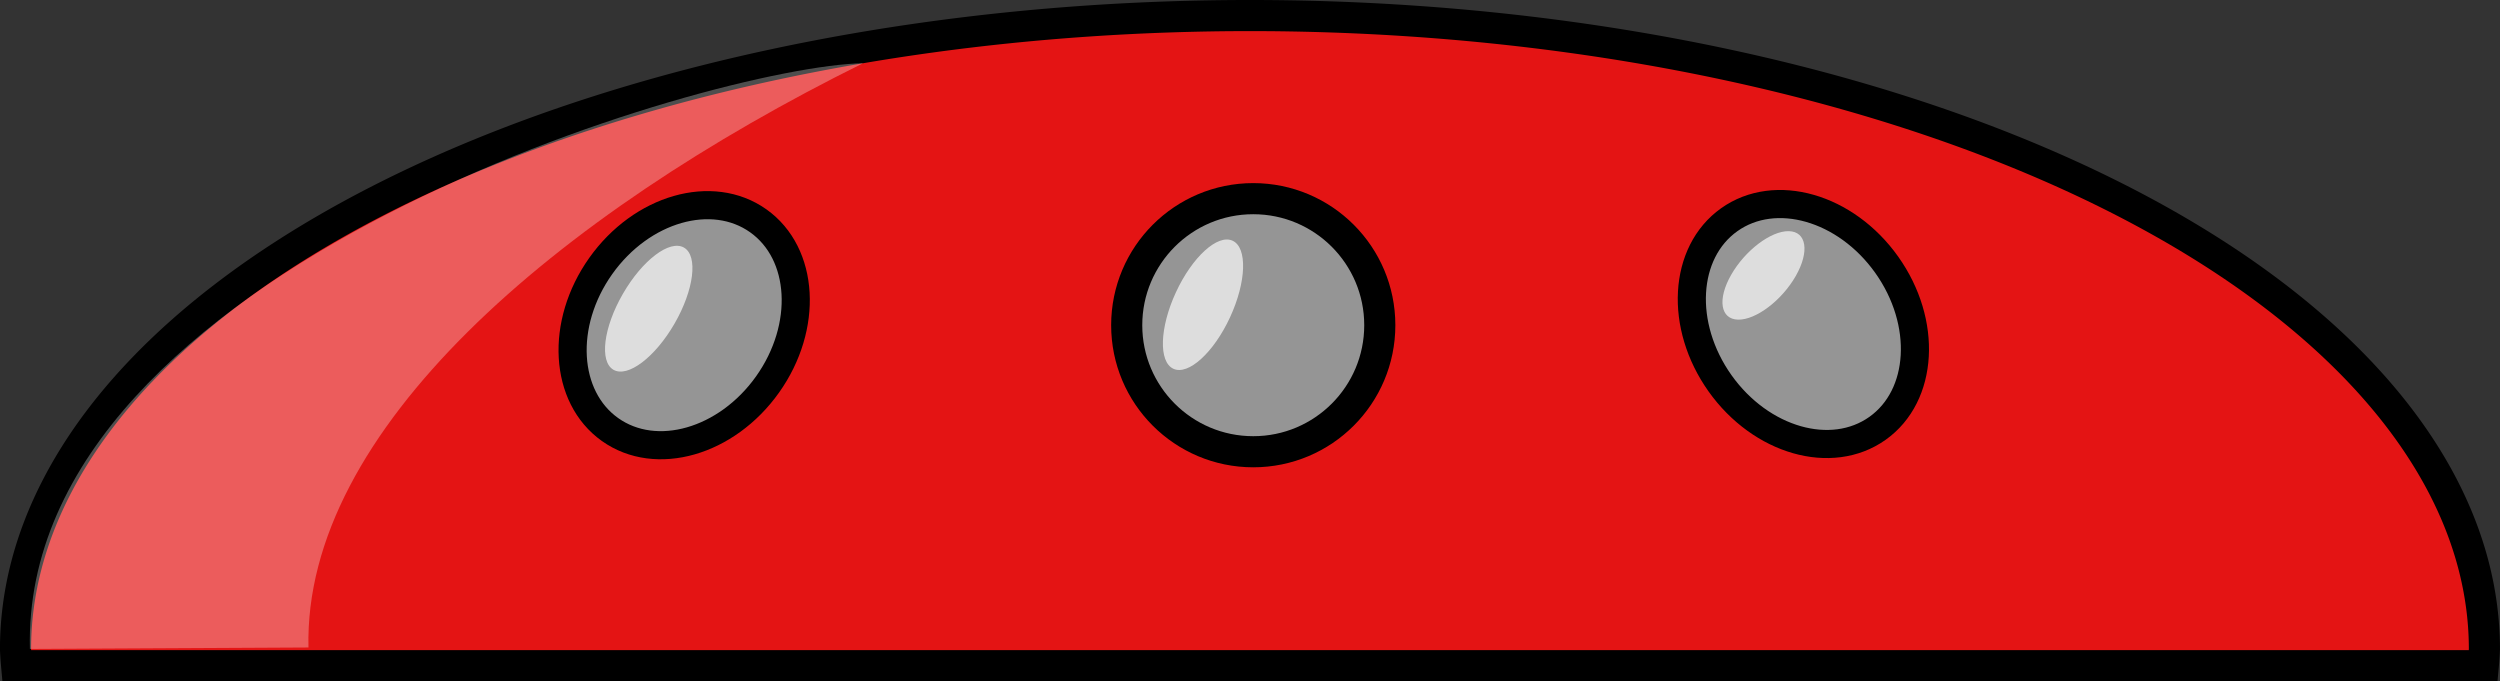<?xml version="1.0" encoding="UTF-8" standalone="no"?>
<!-- Created with Inkscape (http://www.inkscape.org/) -->

<svg
   width="80.349mm"
   height="21.895mm"
   viewBox="0 0 80.349 21.895"
   version="1.1"
   id="svg25974"
   inkscape:version="1.2.2 (732a01da63, 2022-12-09)"
   sodipodi:docname="ufo.svg"
   xmlns:inkscape="http://www.inkscape.org/namespaces/inkscape"
   xmlns:sodipodi="http://sodipodi.sourceforge.net/DTD/sodipodi-0.dtd"
   xmlns="http://www.w3.org/2000/svg"
   xmlns:svg="http://www.w3.org/2000/svg">
  <rect x="0" y="0" width="80.349" height="21.895" fill="#333333" stroke="none"/>
  <sodipodi:namedview
     id="namedview25976"
     pagecolor="#ffffff"
     bordercolor="#000000"
     borderopacity="0.25"
     inkscape:showpageshadow="2"
     inkscape:pageopacity="0.0"
     inkscape:pagecheckerboard="0"
     inkscape:deskcolor="#d1d1d1"
     inkscape:document-units="mm"
     showgrid="false"
     inkscape:zoom="0.73049944"
     inkscape:cx="112.25197"
     inkscape:cy="131.41694"
     inkscape:window-width="2880"
     inkscape:window-height="1514"
     inkscape:window-x="2869"
     inkscape:window-y="-11"
     inkscape:window-maximized="1"
     inkscape:current-layer="layer1" />
  <defs
     id="defs25971" />
  <g
     inkscape:label="Layer 1"
     inkscape:groupmode="layer"
     id="layer1"
     transform="translate(-75.366,-113.647)">
    <g
       id="g14947"
       transform="translate(39.1,82.672)">
      <path
         id="path841"
         style="fill:#e41414;stroke:#000000"
         d="m 76.44,31.475 a 39.675,20.366 0 0 0 -39.675,20.366 39.675,20.366 0 0 0 0.035,0.529 h 79.279 a 39.675,20.366 0 0 0 0.035,-0.529 39.675,20.366 0 0 0 -39.675,-20.366 z" />
      <ellipse
         style="fill:#959595;fill-opacity:1;stroke:#000000;stroke-width:0.904;stroke-opacity:1"
         id="path4434"
         cx="71.483"
         cy="0.053"
         rx="3.288"
         ry="4.114"
         transform="rotate(35.375)" />
      <circle
         style="fill:#959595;fill-opacity:1;stroke:#000000;stroke-width:1;stroke-opacity:1"
         id="circle6828"
         cx="76.545"
         cy="41.427"
         r="4.067" />
      <ellipse
         style="fill:#959595;fill-opacity:1;stroke:#000000;stroke-width:0.904;stroke-opacity:1"
         id="ellipse9068"
         cx="-52.858"
         cy="88.336"
         rx="3.288"
         ry="4.114"
         transform="matrix(-0.815,0.579,0.579,0.815,0,0)" />
      <path
         id="path10159"
         style="fill:#ffffff;fill-opacity:0.307;stroke:none"
         d="m 64.005,33.007 c -9.935,4.922 -17.983,11.821 -17.825,18.778 l -8.953,0.047 C 36.927,39.571 59.229,33.091 64.005,33.007 Z"
         sodipodi:nodetypes="cccc" />
      <ellipse
         style="fill:#ffffff;fill-opacity:0.683;stroke:none;stroke-width:1;stroke-opacity:1"
         id="path13065"
         cx="69.912"
         cy="6.858"
         rx="0.958"
         ry="2.267"
         transform="rotate(30.001)" />
      <ellipse
         style="fill:#ffffff;fill-opacity:0.683;stroke:none;stroke-width:1;stroke-opacity:1"
         id="ellipse13483"
         cx="85.123"
         cy="5.543"
         rx="0.958"
         ry="2.267"
         transform="rotate(24.825)" />
      <ellipse
         style="fill:#ffffff;fill-opacity:0.683;stroke:none;stroke-width:0.885;stroke-opacity:1"
         id="ellipse13485"
         cx="114.523"
         cy="43.508"
         rx="1.038"
         ry="1.638"
         transform="matrix(1,0.018,-0.496,0.868,0,0)"
         inkscape:transform-center-x="0.057746735"
         inkscape:transform-center-y="-0.70494024" />
    </g>
  </g>
</svg>
